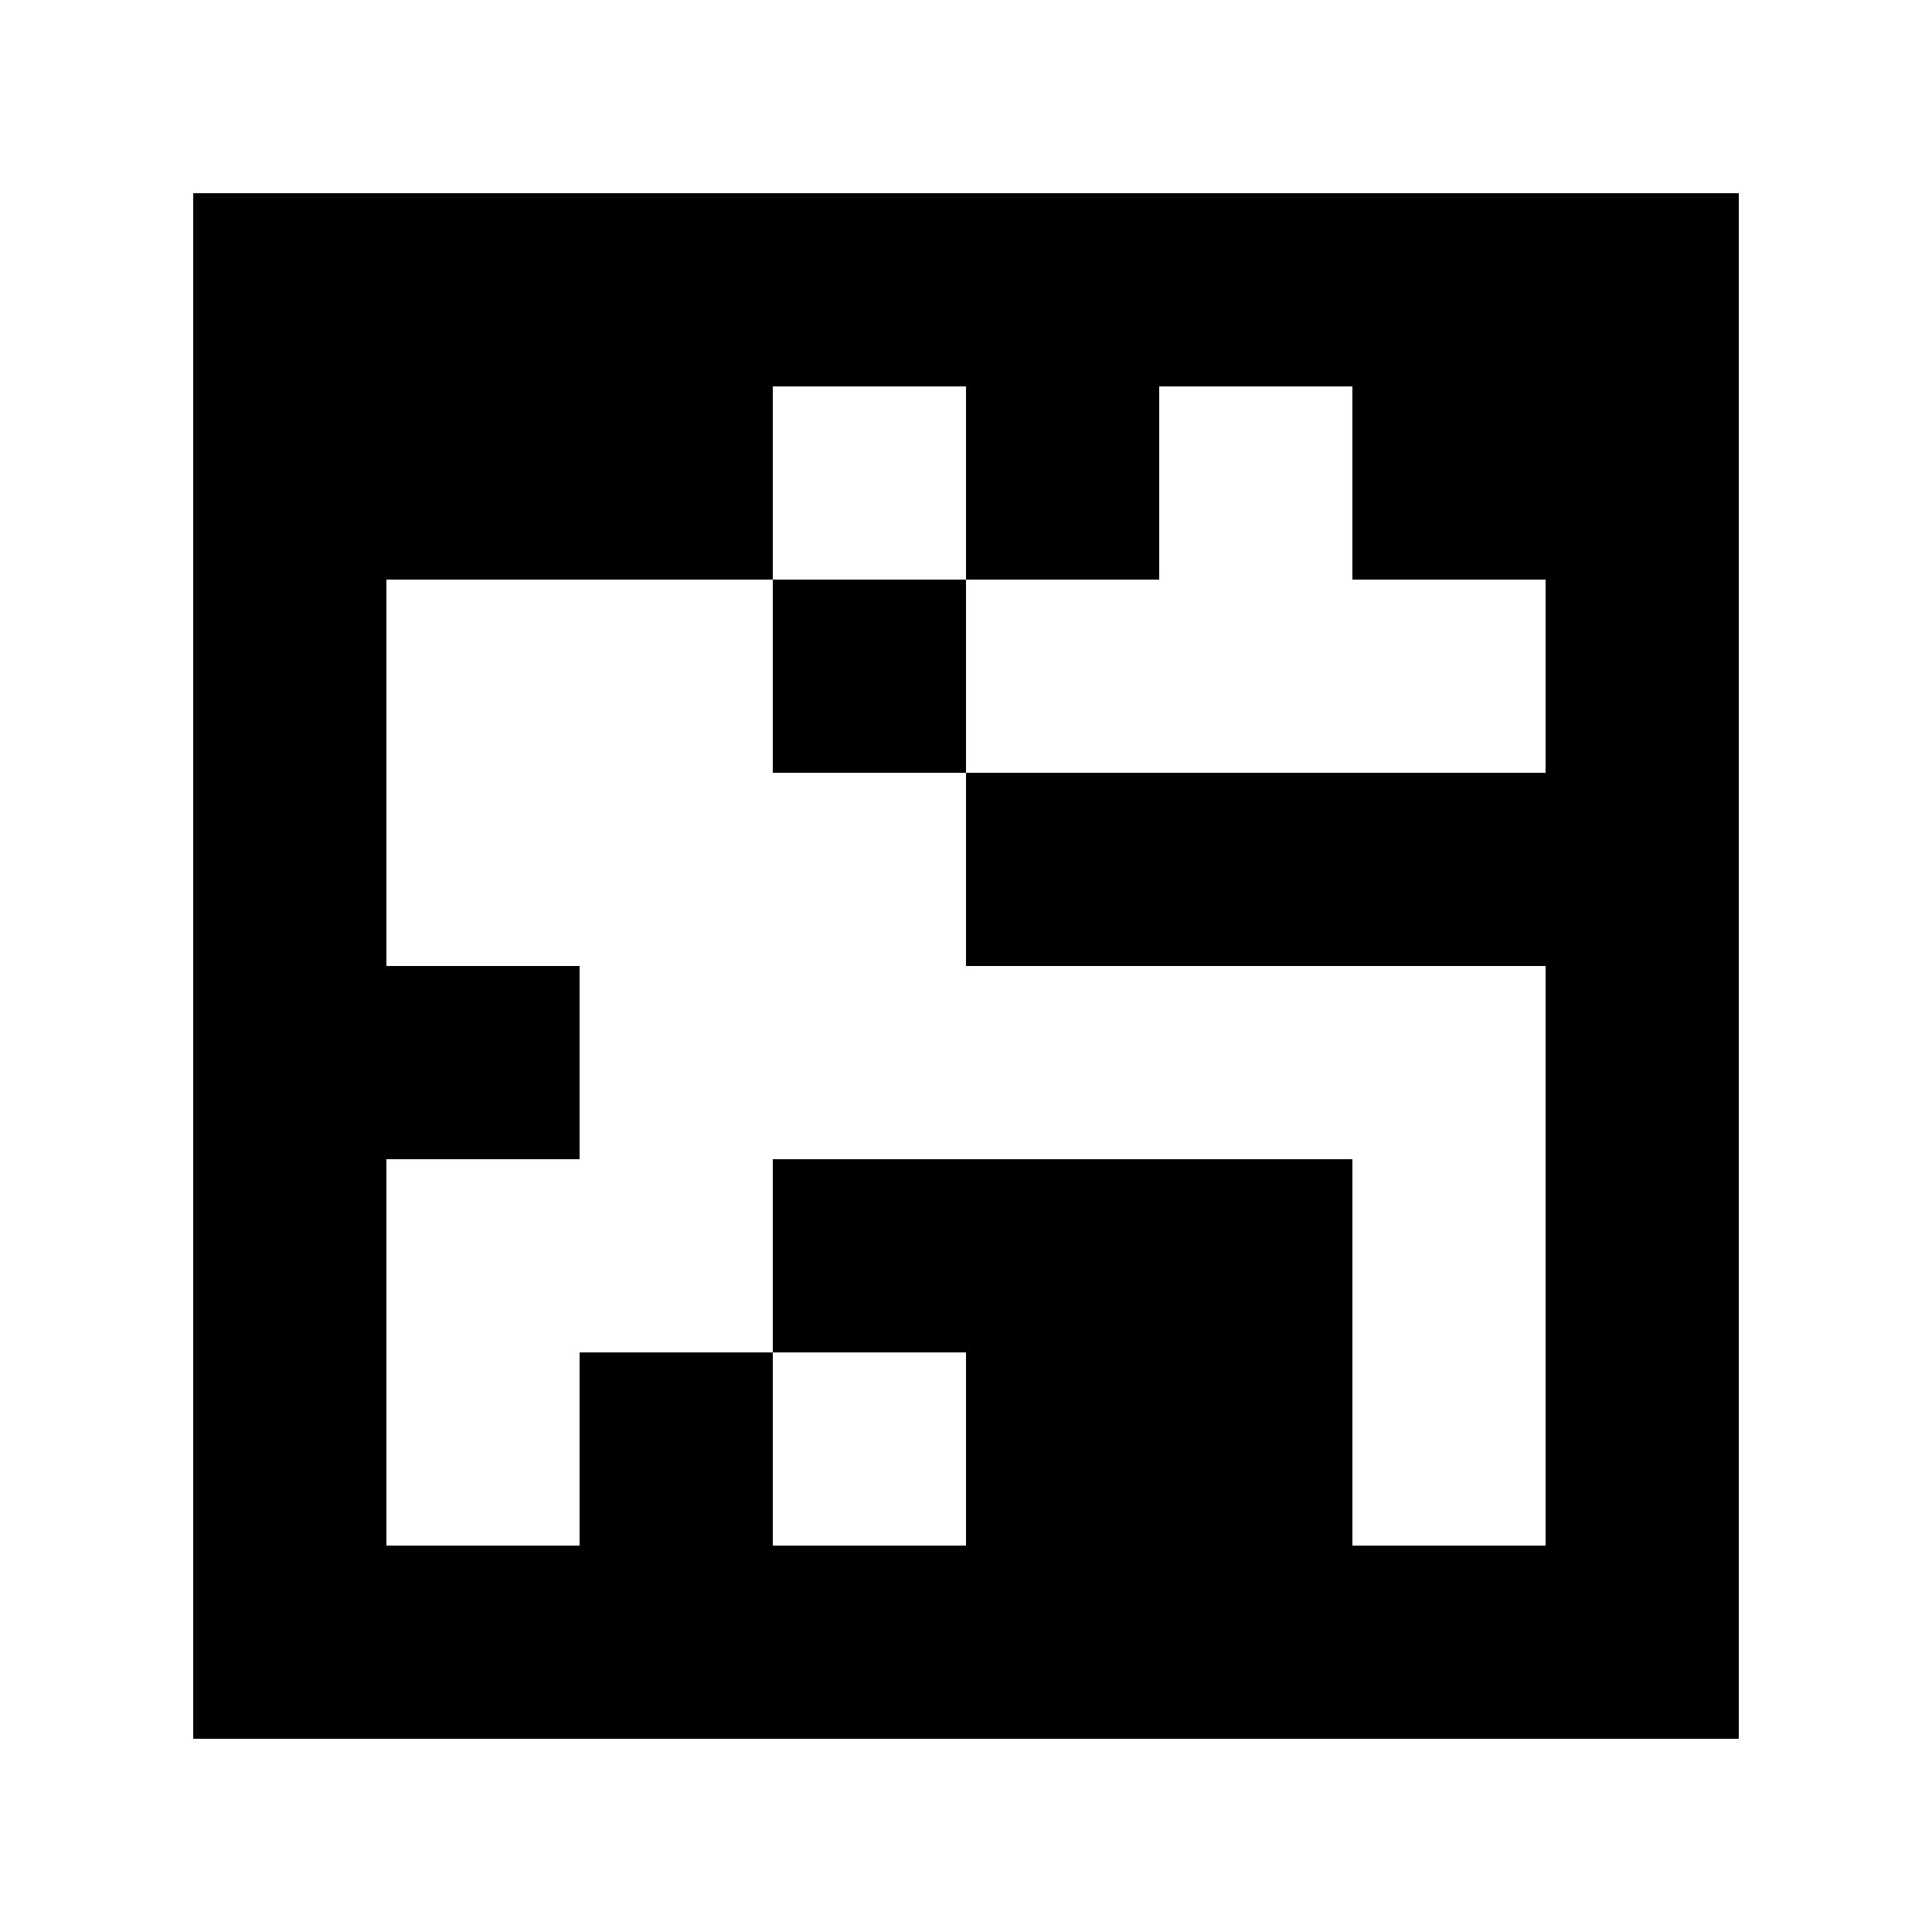 <?xml version="1.0" standalone="yes"?>
<svg xmlns="http://www.w3.org/2000/svg" width="100" height="100">
<path style="fill:#ffffff; stroke:none;" d="M0 0L0 100L100 100L100 0L0 0z"/>
<path style="fill:#000000; stroke:none;" d="M10 10L10 90L90 90L90 10L10 10z"/>
<path style="fill:#ffffff; stroke:none;" d="M40 20L40 30L20 30L20 50L30 50L30 60L20 60L20 80L30 80L30 70L40 70L40 80L50 80L50 70L40 70L40 60L70 60L70 80L80 80L80 50L50 50L50 40L80 40L80 30L70 30L70 20L60 20L60 30L50 30L50 20L40 20z"/>
<path style="fill:#000000; stroke:none;" d="M40 30L40 40L50 40L50 30L40 30z"/>
</svg>
